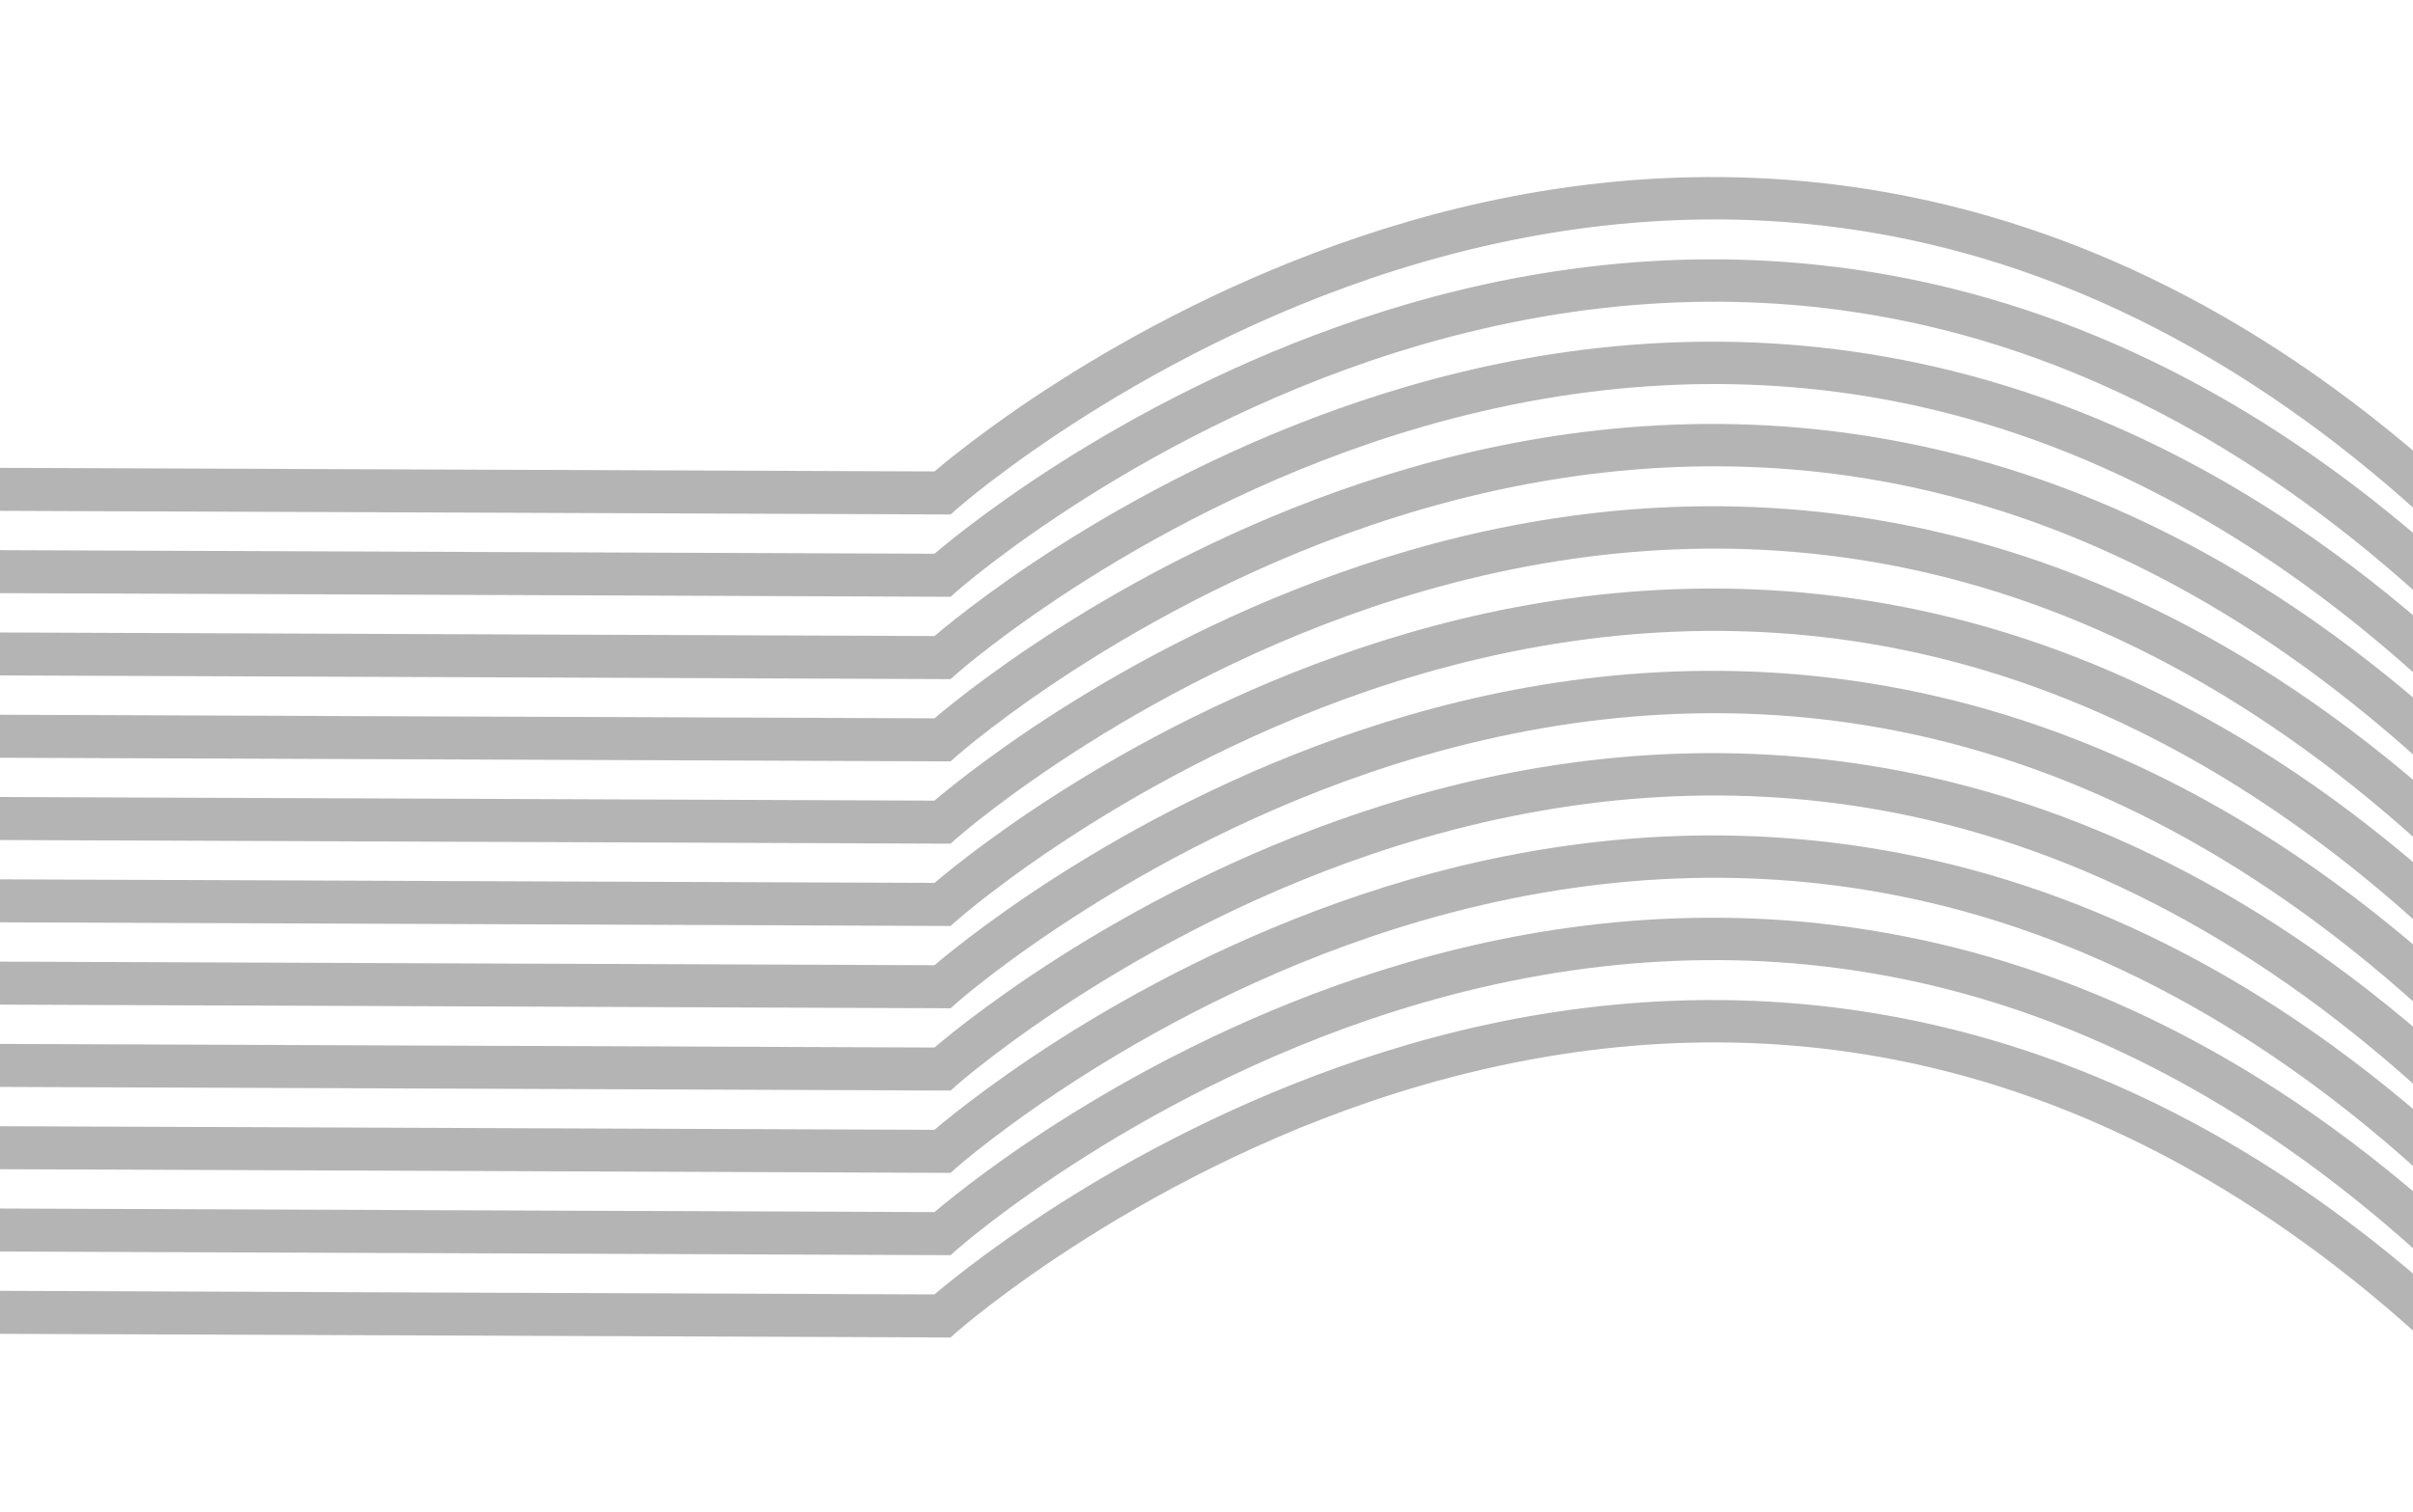 <svg width="327" height="205" viewBox="0 0 327 205" fill="none" xmlns="http://www.w3.org/2000/svg">
<rect x="0" y="0" width="327" height="205" fill="#333333" stroke="none"/>
<g clip-path="url(#clip0_2312_13914)">
<rect width="327" height="205" fill="white"/>
<g clip-path="url(#clip1_2312_13914)">
<path d="M190.906 119.259C155.817 129.471 131.491 149.037 126.635 153.156L-109.977 152.246L-110 158.073L127.703 158.987L128.819 158.991L129.651 158.25C129.905 158.025 155.429 135.599 192.736 124.795C214.515 118.487 236.013 117.314 256.636 121.311C282.431 126.31 306.985 139.471 329.618 160.428L333.576 156.151C280.319 106.84 226.597 108.87 190.906 119.259Z" fill="#B4B4B4"/>
<path d="M190.906 130.413C155.817 140.626 131.491 160.192 126.635 164.311L-109.977 163.402L-110 169.229L128.819 170.148L129.652 169.405C129.905 169.182 155.272 146.855 192.535 136.009C214.339 129.664 235.863 128.464 256.513 132.444C282.353 137.424 306.949 150.592 329.619 171.583L333.577 167.306C280.319 117.996 226.597 120.027 190.906 130.413Z" fill="#B4B4B4"/>
<path d="M190.906 108.101C155.817 118.314 131.491 137.88 126.635 141.999L-109.977 141.09L-110 146.917L127.703 147.831L128.819 147.835L129.651 147.095C129.905 146.87 155.429 124.443 192.736 113.639C214.515 107.331 236.013 106.16 256.636 110.156C282.431 115.155 306.985 128.315 329.618 149.272L333.576 144.995C280.319 95.684 226.597 97.714 190.906 108.101Z" fill="#B4B4B4"/>
<path d="M128.819 69.743L129.651 69.003C129.905 68.778 155.429 46.352 192.736 35.547C214.515 29.239 236.014 28.068 256.636 32.065C282.431 37.063 306.985 50.224 329.618 71.18L333.576 66.904C280.319 17.592 226.597 19.622 190.906 30.01C155.817 40.222 131.491 59.788 126.635 63.907L-109.977 62.998L-110 68.826L127.703 69.739L128.819 69.743Z" fill="#B4B4B4"/>
<path d="M190.906 141.572C155.817 151.784 131.491 171.35 126.635 175.469L-109.977 174.561L-110 180.389L127.703 181.301L128.819 181.305L129.651 180.565C129.905 180.34 155.429 157.914 192.736 147.109C214.515 140.8 236.014 139.63 256.636 143.626C282.431 148.625 306.985 161.787 329.618 182.743L333.576 178.467C280.319 129.154 226.597 131.185 190.906 141.572Z" fill="#B4B4B4"/>
<path d="M190.906 85.79C155.817 96.003 131.491 115.568 126.635 119.687L-109.977 118.777L-110 124.605L127.703 125.519L128.819 125.523L129.652 124.782C129.905 124.558 155.272 102.231 192.535 91.385C214.339 85.039 235.863 83.84 256.513 87.819C282.353 92.8 306.949 105.969 329.619 126.959L333.577 122.683C280.318 73.369 226.593 75.403 190.906 85.79Z" fill="#B4B4B4"/>
<path d="M190.906 41.166C155.817 51.379 131.491 70.945 126.635 75.064L-109.977 74.153L-110 79.981L127.703 80.895L128.819 80.898L129.651 80.158C129.905 79.933 155.429 57.507 192.736 46.703C214.515 40.395 236.014 39.222 256.636 43.219C282.431 48.218 306.985 61.379 329.618 82.335L333.576 78.059C280.319 28.747 226.597 30.779 190.906 41.166Z" fill="#B4B4B4"/>
<path d="M190.906 52.324C155.817 62.537 131.491 82.104 126.635 86.222L-109.977 85.313L-110 91.14L127.703 92.054L128.819 92.058L129.651 91.317C129.905 91.093 155.429 68.666 192.736 57.862C214.517 51.553 236.016 50.383 256.636 54.378C282.431 59.377 306.985 72.537 329.618 93.493L333.576 89.217C280.319 39.906 226.597 41.937 190.906 52.324Z" fill="#B4B4B4"/>
<path d="M190.906 74.634C155.817 84.847 131.491 104.412 126.635 108.531L-109.977 107.621L-110 113.449L127.703 114.364L128.819 114.367L129.651 113.627C129.905 113.402 155.429 90.976 192.736 80.172C214.515 73.865 236.014 72.692 256.636 76.689C282.431 81.688 306.985 94.848 329.618 115.804L333.576 111.528C280.319 62.217 226.597 64.248 190.906 74.634Z" fill="#B4B4B4"/>
<path d="M190.906 63.478C155.817 73.69 131.491 93.256 126.635 97.375L-109.977 96.467L-110 102.295L127.703 103.208L128.819 103.211L129.651 102.471C129.905 102.246 155.429 79.82 192.736 69.015C214.515 62.707 236.014 61.536 256.636 65.533C282.431 70.532 306.985 83.693 329.618 104.649L333.576 100.373C280.319 51.06 226.597 53.092 190.906 63.478Z" fill="#B4B4B4"/>
<path d="M190.906 96.945C155.817 107.158 131.491 126.723 126.635 130.843L-109.977 129.933L-110 135.761L127.703 136.674L128.819 136.677L129.651 135.937C129.905 135.712 155.429 113.286 192.736 102.483C214.515 96.175 236.014 95.002 256.636 99C282.431 103.999 306.985 117.16 329.618 138.117L333.576 133.84C280.318 84.525 226.593 86.559 190.906 96.945Z" fill="#B4B4B4"/>
</g>
</g>
<defs>
<clipPath id="clip0_2312_13914">
<rect width="327" height="205" fill="white"/>
</clipPath>
<clipPath id="clip1_2312_13914">
<rect width="443.577" height="158.74" fill="white" transform="translate(-110 24)"/>
</clipPath>
</defs>
</svg>
